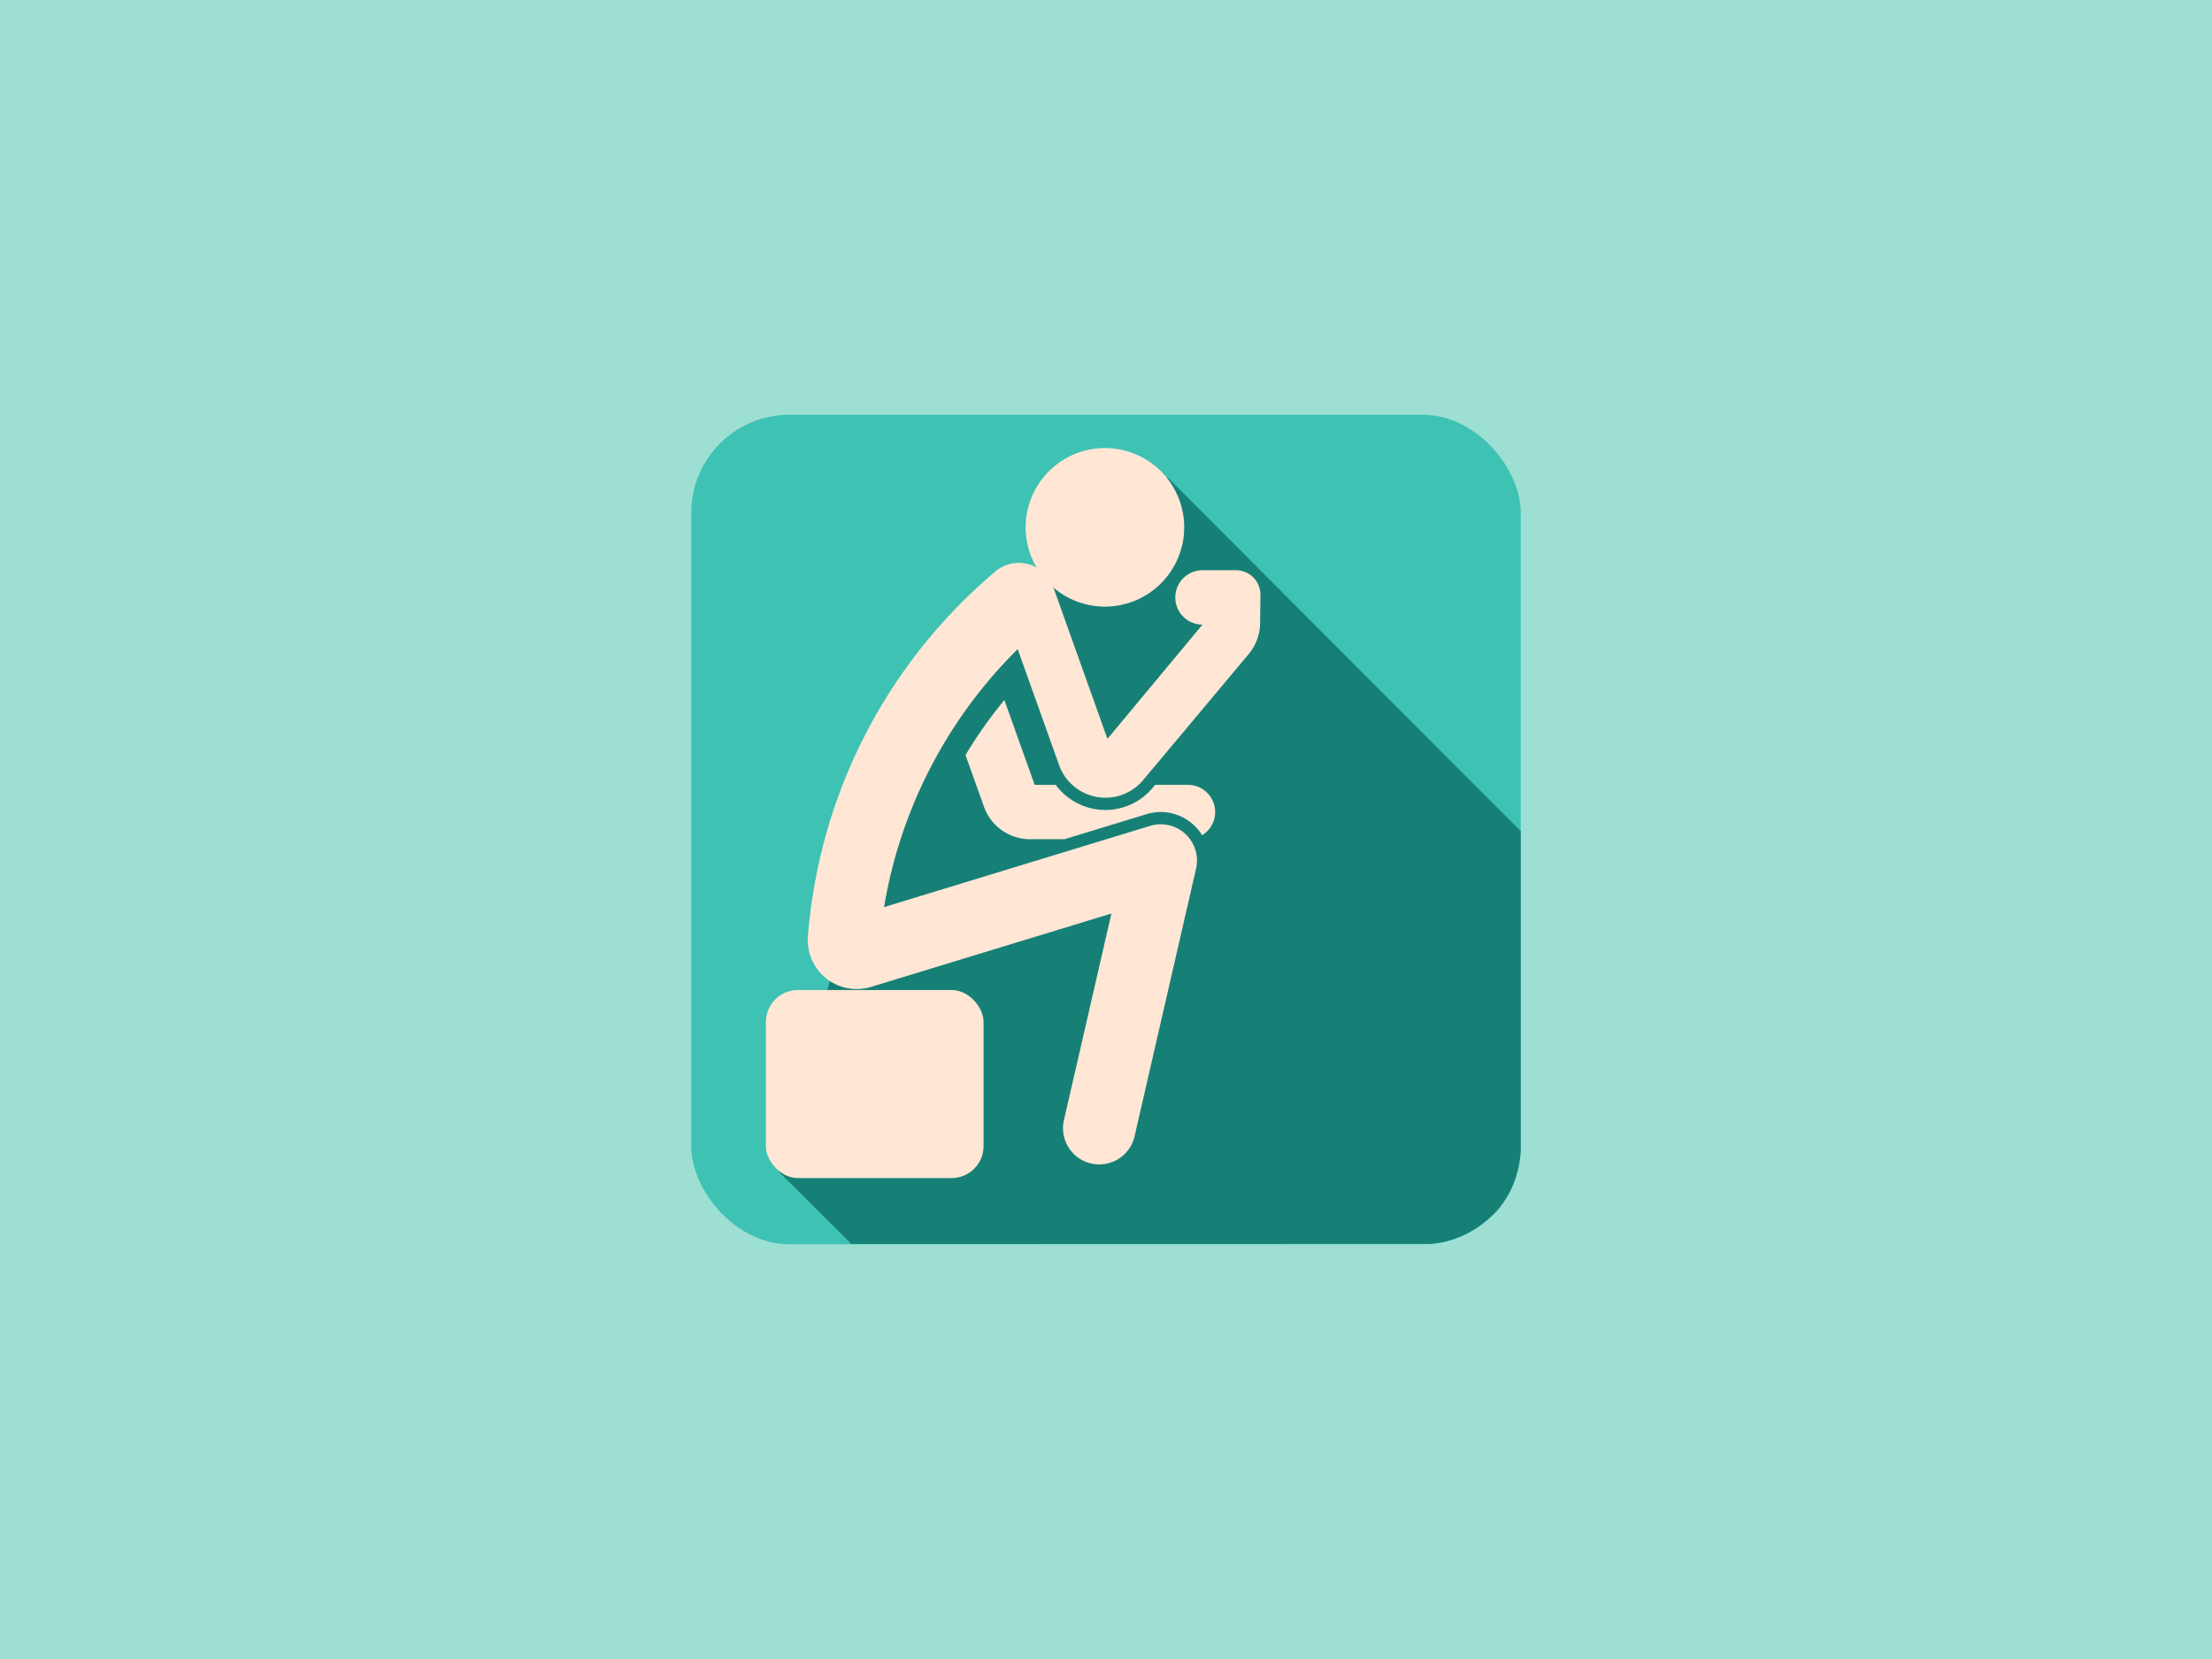 <?xml version="1.0" encoding="UTF-8" standalone="no"?>
<svg
   xmlns:dc="http://purl.org/dc/elements/1.1/"
   xmlns:cc="http://creativecommons.org/ns#"
   xmlns:rdf="http://www.w3.org/1999/02/22-rdf-syntax-ns#"
   xmlns:svg="http://www.w3.org/2000/svg"
   xmlns="http://www.w3.org/2000/svg"
   xmlns:sodipodi="http://sodipodi.sourceforge.net/DTD/sodipodi-0.dtd"
   xmlns:inkscape="http://www.inkscape.org/namespaces/inkscape"
   version="1.1"
   x="0px"
   y="0px"
   viewBox="0 0 400 300"
   enable-background="new 0 0 100 100"
   xml:space="preserve"
   id="svg3555"
   inkscape:version="0.91 r13725"
   sodipodi:docname="Philosophy.svg"
   width="400"
   height="300"><defs
     id="defs3591" /><sodipodi:namedview
     pagecolor="#ffffff"
     bordercolor="#666666"
     borderopacity="1"
     objecttolerance="10"
     gridtolerance="10"
     guidetolerance="10"
     inkscape:pageopacity="0"
     inkscape:pageshadow="2"
     inkscape:window-width="1366"
     inkscape:window-height="768"
     id="namedview3589"
     showgrid="false"
     showborder="false"
     inkscape:zoom="1.4142136"
     inkscape:cx="301.80779"
     inkscape:cy="113.19168"
     inkscape:window-x="0"
     inkscape:window-y="0"
     inkscape:window-maximized="0"
     inkscape:current-layer="svg3555"
     showguides="true"
     inkscape:guide-bbox="true"
     fit-margin-top="0"
     fit-margin-left="0"
     fit-margin-right="0"
     fit-margin-bottom="0" /><g
     id="g6697"
     inkscape:export-xdpi="90"
     inkscape:export-ydpi="90"><g
       inkscape:export-ydpi="90"
       inkscape:export-xdpi="90"
       id="g6682"><g
         style="fill:#00a99d;fill-opacity:1"
         id="g3567"
         transform="matrix(1,0,0,1,-26.982,170.416)"
         inkscape:export-xdpi="90"
         inkscape:export-ydpi="90" /><g
         id="g6648"
         inkscape:export-xdpi="90"
         inkscape:export-ydpi="90"><rect
           inkscape:export-ydpi="90"
           inkscape:export-xdpi="90"
           y="0"
           x="0"
           height="300"
           width="400"
           id="rect4420"
           style="opacity:1;fill:#9ddfd3;fill-opacity:1;stroke:none;stroke-width:6.791;stroke-linecap:round;stroke-linejoin:round;stroke-miterlimit:4;stroke-dasharray:none;stroke-dashoffset:0;stroke-opacity:1" /><g
           inkscape:export-ydpi="90"
           inkscape:export-xdpi="90"
           transform="matrix(1.5,0,0,1.5,-118.442,221.152)"
           id="g5644"><rect
             y="-97.434"
             x="162.295"
             height="100"
             width="100"
             id="rect5453"
             style="opacity:1;fill:#3ec2b3;fill-opacity:1;stroke:none;stroke-width:6.791;stroke-linecap:round;stroke-linejoin:round;stroke-miterlimit:4;stroke-dasharray:none;stroke-dashoffset:0;stroke-opacity:1"
             rx="11.831"
             ry="11.831" /><path
             style="fill:#168076;fill-opacity:1;fill-rule:evenodd;stroke:none;stroke-width:1px;stroke-linecap:butt;stroke-linejoin:miter;stroke-opacity:1"
             d="m 219.759,-89.839 42.536,42.61 0,38.343 c 0,0 0.043,4.522 -3.215,7.773 -3.653,3.653 -7.74,3.63 -7.74,3.63 l -69.737,0.017 -8.707,-8.67 6.908,-26.106 4.52,-18.758 6.453,-12.5 11.047,-11.148 6.215,-5.719 7.821,-9.482 z"
             id="path4445"
             inkscape:connector-curvature="0"
             sodipodi:nodetypes="cccccccccccccc" /><g
             id="g5419"
             style="fill:#ffe6d5"
             transform="matrix(1.181,0,0,1.181,132.838,-117.215)"><path
               style="fill:#ffe6d5;fill-opacity:1"
               d="m 55.487,47.673 0.465,-0.612 0.469,-0.602 0.482,-0.595 3.095,8.664 2.15,0 0.068,0.088 0.068,0.087 0.069,0.087 0.068,0.084 0.071,0.083 0.073,0.079 0.075,0.079 0.076,0.08 0.076,0.08 0.079,0.075 0.08,0.075 0.082,0.073 0.083,0.072 0.084,0.071 0.083,0.067 0.088,0.069 0.087,0.064 0.087,0.068 0.09,0.061 0.091,0.061 0.091,0.06 0.09,0.06 0.096,0.058 0.094,0.053 0.095,0.053 0.098,0.054 0.099,0.047 0.094,0.05 0.103,0.045 0.098,0.046 0.098,0.046 0.102,0.041 0.103,0.038 0.102,0.037 0.106,0.038 0.102,0.034 0.107,0.031 0.104,0.033 0.103,0.027 0.106,0.027 0.107,0.026 0.109,0.023 0.106,0.023 0.11,0.018 0.106,0.016 0.109,0.019 0.106,0.011 0.11,0.016 0.11,0.008 0.11,0.007 0.109,0.007 0.11,0.003 0.11,0.004 0.106,0 0.11,0 0.109,-0.004 0.111,-0.007 0.11,-0.006 0.109,-0.008 0.11,-0.013 0.106,-0.011 0.109,-0.015 0.106,-0.015 0.11,-0.018 0.106,-0.023 0.11,-0.02 0.106,-0.027 0.106,-0.022 0.105,-0.03 0.106,-0.03 0.107,-0.031 0.103,-0.034 0.105,-0.033 0.102,-0.039 0.102,-0.038 0.102,-0.042 0.099,-0.041 0.102,-0.042 0.098,-0.044 0.099,-0.049 0.098,-0.05 0.098,-0.049 0.095,-0.053 0.095,-0.053 0.094,-0.057 0.095,-0.057 0.091,-0.061 0.091,-0.061 0.09,-0.059 0.091,-0.065 0.088,-0.064 0.087,-0.069 0.083,-0.068 0.086,-0.067 0.08,-0.073 0.083,-0.071 0.08,-0.076 0.08,-0.075 0.08,-0.076 0.075,-0.08 0.075,-0.08 0.076,-0.08 0.072,-0.083 0.072,-0.083 0.258,-0.31 3.345,0 0.049,0 0.05,0.004 0.049,0 0.045,0.004 0.049,0.004 0.049,0.003 0.051,0.004 0.045,0.007 0.048,0.009 0.045,0.008 0.049,0.007 0.047,0.01 0.049,0.012 0.045,0.012 0.051,0.011 0.042,0.011 0.047,0.016 0.045,0.015 0.047,0.014 0.049,0.016 0.041,0.015 0.045,0.019 0.045,0.019 0.047,0.019 0.041,0.019 0.045,0.022 0.043,0.019 0.045,0.023 0.041,0.024 0.041,0.025 0.043,0.022 0.041,0.028 0.043,0.025 0.037,0.027 0.041,0.027 0.037,0.026 0.043,0.03 0.037,0.031 0.039,0.03 0.037,0.026 0.033,0.034 0.037,0.031 0.035,0.035 0.04,0.029 0.033,0.034 0.033,0.039 0.031,0.034 0.035,0.033 0.034,0.038 0.031,0.035 0.029,0.037 0.029,0.038 0.032,0.037 0.025,0.043 0.031,0.037 0.028,0.039 0.025,0.041 0.027,0.042 0.026,0.041 0.023,0.041 0.026,0.042 0.023,0.042 0.022,0.042 0.019,0.041 0.023,0.047 0.02,0.044 0.018,0.042 0.019,0.044 0.02,0.046 0.017,0.046 0.016,0.045 0.015,0.046 0.014,0.045 0.016,0.046 0.012,0.049 0.011,0.045 0.012,0.045 0.01,0.049 0.013,0.046 0.006,0.049 0.008,0.045 0.008,0.05 0.008,0.049 0.004,0.045 0.007,0.05 0.004,0.049 0,0.046 0.004,0.049 0,0.049 0.002,0.049 0,0.049 -0.002,0.046 0,0.049 -0.004,0.049 -0.004,0.046 -0.004,0.049 -0.003,0.048 -0.008,0.046 -0.008,0.05 -0.008,0.05 -0.008,0.045 -0.006,0.049 -0.013,0.046 -0.01,0.048 -0.012,0.046 -0.013,0.045 -0.014,0.049 -0.014,0.046 -0.015,0.045 -0.016,0.046 -0.014,0.045 -0.019,0.045 -0.02,0.043 -0.019,0.044 -0.018,0.045 -0.023,0.045 -0.02,0.043 -0.021,0.041 -0.024,0.046 -0.023,0.041 -0.026,0.042 -0.023,0.042 -0.025,0.037 -0.028,0.042 -0.025,0.041 -0.031,0.038 -0.028,0.039 -0.029,0.042 -0.031,0.037 -0.03,0.035 -0.029,0.036 -0.031,0.039 -0.033,0.034 -0.035,0.037 -0.03,0.035 -0.039,0.034 -0.033,0.034 -0.033,0.029 -0.039,0.035 -0.033,0.031 -0.04,0.03 -0.037,0.03 -0.039,0.029 -0.037,0.032 -0.039,0.027 -0.041,0.029 -0.037,0.028 -0.041,0.026 -0.043,0.025 -0.045,-0.075 -0.045,-0.072 -0.049,-0.072 -0.048,-0.068 -0.049,-0.068 -0.055,-0.071 -0.053,-0.069 -0.052,-0.065 -0.057,-0.068 -0.057,-0.064 -0.056,-0.064 -0.059,-0.06 -0.061,-0.064 -0.058,-0.062 -0.061,-0.057 -0.064,-0.06 -0.061,-0.057 -0.068,-0.056 -0.064,-0.057 -0.065,-0.053 -0.068,-0.054 -0.069,-0.052 -0.072,-0.049 -0.068,-0.05 -0.073,-0.049 -0.07,-0.045 -0.072,-0.049 -0.072,-0.042 -0.077,-0.045 -0.074,-0.041 -0.076,-0.042 -0.076,-0.038 -0.076,-0.039 -0.079,-0.038 -0.08,-0.033 -0.075,-0.034 -0.08,-0.035 -0.079,-0.03 -0.083,-0.03 -0.079,-0.027 -0.084,-0.026 -0.08,-0.027 -0.083,-0.022 -0.084,-0.024 -0.084,-0.021 -0.082,-0.02 -0.083,-0.019 -0.088,-0.019 -0.082,-0.015 -0.083,-0.01 -0.087,-0.016 -0.083,-0.008 -0.088,-0.011 -0.083,-0.008 -0.088,-0.008 -0.083,-0.003 -0.087,-0.004 -0.087,-0.003 -0.086,0 -0.084,0 -0.087,0.003 -0.088,0.004 -0.082,0.003 -0.088,0.008 -0.082,0.008 -0.088,0.011 -0.083,0.012 -0.087,0.012 -0.084,0.014 -0.083,0.015 -0.086,0.019 -0.084,0.019 -0.082,0.02 -0.084,0.017 -0.084,0.028 -0.079,0.022 -8.384,2.559 -3.512,0 -0.087,0 -0.087,-0.004 -0.083,-0.004 -0.088,-0.004 -0.087,-0.007 -0.087,-0.008 -0.083,-0.008 -0.087,-0.01 -0.083,-0.016 -0.087,-0.012 -0.087,-0.014 -0.083,-0.02 -0.083,-0.017 -0.087,-0.02 -0.084,-0.023 -0.084,-0.023 -0.083,-0.025 -0.079,-0.024 -0.084,-0.026 -0.083,-0.03 -0.079,-0.031 -0.079,-0.03 -0.084,-0.034 -0.075,-0.034 -0.08,-0.033 -0.079,-0.039 -0.076,-0.038 -0.08,-0.043 -0.076,-0.037 -0.075,-0.045 -0.075,-0.042 -0.072,-0.044 -0.073,-0.046 -0.072,-0.049 -0.075,-0.046 -0.069,-0.053 -0.071,-0.049 -0.069,-0.053 -0.068,-0.053 -0.064,-0.053 -0.068,-0.057 -0.064,-0.056 -0.065,-0.061 -0.064,-0.057 -0.061,-0.061 -0.06,-0.06 -0.061,-0.065 -0.06,-0.059 -0.057,-0.065 -0.056,-0.068 -0.058,-0.065 -0.053,-0.068 -0.053,-0.068 -0.053,-0.068 -0.048,-0.072 -0.05,-0.067 -0.049,-0.073 -0.05,-0.076 -0.045,-0.071 -0.042,-0.072 -0.044,-0.077 -0.043,-0.076 -0.041,-0.075 -0.038,-0.08 -0.037,-0.075 -0.038,-0.079 -0.035,-0.08 -0.034,-0.08 -0.033,-0.079 -0.031,-0.079 -0.031,-0.084 -1.881,-5.268 0.398,-0.655 0.409,-0.647 0.42,-0.64 0.431,-0.632 0.439,-0.624 z"
               id="polygon3581"
               inkscape:connector-curvature="0" /><path
               style="fill:#ffe6d5;fill-opacity:1"
               d="m 76.542,62.699 0.006,-0.064 0.004,-0.064 0.008,-0.065 0.004,-0.063 0,-0.065 0.004,-0.065 0,-0.064 0,-0.064 -0.004,-0.064 0,-0.065 -0.008,-0.064 -0.004,-0.065 -0.008,-0.064 -0.006,-0.065 -0.008,-0.063 -0.007,-0.065 -0.012,-0.065 -0.012,-0.064 -0.015,-0.06 -0.012,-0.064 -0.014,-0.06 -0.019,-0.066 -0.016,-0.06 -0.02,-0.064 -0.017,-0.061 -0.024,-0.06 -0.017,-0.061 -0.024,-0.061 -0.023,-0.06 -0.025,-0.061 -0.028,-0.056 -0.025,-0.061 -0.027,-0.057 -0.03,-0.056 -0.031,-0.058 -0.029,-0.059 -0.032,-0.054 -0.033,-0.056 -0.035,-0.057 -0.033,-0.053 -0.039,-0.053 -0.033,-0.054 -0.037,-0.052 -0.04,-0.053 -0.041,-0.05 -0.037,-0.053 -0.043,-0.048 -0.041,-0.05 -0.047,-0.045 -0.041,-0.049 -0.044,-0.046 -0.045,-0.049 -0.045,-0.046 -0.047,-0.041 -0.049,-0.047 -0.045,-0.041 -0.049,-0.041 -0.052,-0.042 -0.051,-0.041 -0.053,-0.038 -0.049,-0.038 -0.053,-0.038 -0.053,-0.038 -0.053,-0.033 -0.057,-0.035 -0.053,-0.033 -0.057,-0.035 -0.056,-0.03 -0.058,-0.03 -0.055,-0.03 -0.057,-0.031 -0.061,-0.026 -0.057,-0.027 -0.06,-0.026 -0.061,-0.027 -0.056,-0.023 -0.062,-0.022 -0.06,-0.019 -0.065,-0.023 -0.06,-0.019 -0.06,-0.018 -0.065,-0.016 -0.06,-0.014 -0.065,-0.02 -0.06,-0.011 -0.065,-0.014 -0.063,-0.013 -0.065,-0.011 -0.064,-0.008 -0.06,-0.007 -0.066,-0.008 -0.063,-0.008 -0.065,-0.004 -0.065,-0.003 -0.064,-0.004 -0.064,-0.004 -0.065,0 -0.064,0 -0.068,0.004 -0.061,0.004 -0.067,0.003 -0.062,0.004 -0.067,0.008 -0.06,0.008 -0.066,0.007 -0.063,0.008 -0.065,0.011 -0.064,0.013 -0.061,0.014 -0.064,0.011 -0.065,0.015 -0.06,0.019 -0.064,0.016 -0.061,0.018 -27.165,8.292 0.145,-0.824 0.159,-0.821 0.174,-0.818 0.185,-0.818 0.205,-0.812 0.212,-0.812 0.23,-0.803 0.246,-0.801 0.259,-0.794 0.268,-0.795 0.287,-0.788 0.299,-0.78 0.311,-0.779 0.325,-0.772 0.341,-0.765 0.351,-0.761 0.368,-0.754 0.379,-0.745 0.393,-0.741 0.401,-0.731 0.42,-0.726 0.428,-0.72 0.443,-0.712 0.454,-0.702 0.465,-0.698 0.481,-0.685 0.489,-0.677 0.503,-0.674 0.515,-0.658 0.526,-0.655 0.533,-0.64 0.55,-0.636 0.56,-0.625 0.567,-0.613 0.58,-0.605 0.589,-0.594 4.24,11.873 0.03,0.083 0.035,0.08 0.033,0.083 0.034,0.08 0.039,0.079 0.037,0.079 0.038,0.076 0.042,0.079 0.041,0.076 0.041,0.075 0.046,0.076 0.045,0.077 0.049,0.075 0.05,0.072 0.048,0.072 0.05,0.072 0.053,0.068 0.054,0.071 0.057,0.069 0.056,0.068 0.053,0.064 0.061,0.065 0.06,0.068 0.06,0.06 0.061,0.064 0.06,0.061 0.065,0.062 0.064,0.055 0.068,0.062 0.065,0.056 0.068,0.057 0.068,0.053 0.071,0.052 0.07,0.054 0.071,0.049 0.072,0.049 0.076,0.05 0.072,0.045 0.075,0.045 0.075,0.045 0.077,0.041 0.08,0.042 0.075,0.042 0.079,0.038 0.08,0.039 0.079,0.038 0.08,0.033 0.083,0.034 0.079,0.031 0.083,0.03 0.084,0.031 0.083,0.025 0.083,0.027 0.084,0.027 0.083,0.023 0.087,0.022 0.084,0.018 0.087,0.02 0.086,0.018 0.084,0.015 0.087,0.016 0.087,0.011 0.087,0.011 0.086,0.008 0.088,0.012 0.087,0.004 0.088,0.006 0.086,0.004 0.091,0 0.087,0.004 0.087,-0.004 0.086,0 0.088,-0.004 0.087,-0.006 0.088,-0.008 0.087,-0.008 0.087,-0.011 0.086,-0.011 0.087,-0.012 0.087,-0.015 0.088,-0.014 0.084,-0.02 0.086,-0.02 0.087,-0.018 0.083,-0.022 0.083,-0.023 0.084,-0.027 0.087,-0.026 0.079,-0.03 0.084,-0.027 0.083,-0.03 0.083,-0.034 0.08,-0.034 0.08,-0.035 0.079,-0.037 0.079,-0.038 0.079,-0.038 0.076,-0.041 0.079,-0.043 0.076,-0.041 0.076,-0.045 0.072,-0.046 0.076,-0.049 0.072,-0.046 0.072,-0.049 0.071,-0.053 0.073,-0.053 0.068,-0.052 0.068,-0.054 0.068,-0.056 0.068,-0.057 0.065,-0.061 0.063,-0.056 0.064,-0.062 0.062,-0.06 0.064,-0.064 0.057,-0.064 0.061,-0.064 0.056,-0.065 0.056,-0.068 10.77,-12.86 0.053,-0.069 0.056,-0.065 0.049,-0.067 0.053,-0.072 0.049,-0.068 0.051,-0.069 0.043,-0.072 0.046,-0.072 0.045,-0.075 0.045,-0.072 0.043,-0.076 0.041,-0.072 0.037,-0.076 0.037,-0.079 0.039,-0.076 0.038,-0.08 0.035,-0.075 0.033,-0.079 0.031,-0.08 0.031,-0.079 0.03,-0.081 0.027,-0.082 0.025,-0.079 0.024,-0.083 0.025,-0.084 0.024,-0.083 0.017,-0.08 0.02,-0.083 0.019,-0.083 0.016,-0.087 0.016,-0.084 0.013,-0.083 0.012,-0.087 0.008,-0.084 0.012,-0.086 0.005,-0.084 0.004,-0.087 0.008,-0.083 0.004,-0.087 0,-0.088 0.039,-2.876 0,-0.045 -0.004,-0.042 0,-0.042 0,-0.045 -0.004,-0.042 -0.004,-0.045 -0.004,-0.041 -0.007,-0.046 -0.004,-0.041 -0.008,-0.046 -0.008,-0.041 -0.008,-0.043 -0.006,-0.041 -0.011,-0.045 -0.012,-0.042 -0.008,-0.041 -0.015,-0.042 -0.01,-0.041 -0.012,-0.042 -0.016,-0.042 -0.015,-0.042 -0.016,-0.041 -0.013,-0.039 -0.02,-0.041 -0.016,-0.038 -0.019,-0.041 -0.018,-0.038 -0.019,-0.039 -0.022,-0.037 -0.019,-0.038 -0.022,-0.037 -0.023,-0.039 -0.024,-0.037 -0.023,-0.038 -0.022,-0.034 -0.027,-0.037 -0.021,-0.035 -0.028,-0.034 -0.025,-0.034 -0.031,-0.038 -0.028,-0.03 -0.025,-0.035 -0.031,-0.033 -0.03,-0.03 -0.031,-0.031 -0.029,-0.034 -0.031,-0.03 -0.03,-0.027 -0.035,-0.03 -0.029,-0.031 -0.033,-0.026 -0.036,-0.031 -0.033,-0.026 -0.035,-0.026 -0.035,-0.027 -0.037,-0.022 -0.033,-0.027 -0.037,-0.022 -0.04,-0.024 -0.033,-0.021 -0.039,-0.024 -0.037,-0.023 -0.041,-0.018 -0.039,-0.018 -0.037,-0.02 -0.039,-0.023 -0.041,-0.015 -0.037,-0.019 -0.043,-0.015 -0.041,-0.014 -0.039,-0.016 -0.039,-0.015 -0.043,-0.016 -0.041,-0.011 -0.043,-0.015 -0.041,-0.011 -0.041,-0.011 -0.045,-0.008 -0.041,-0.012 -0.043,-0.007 -0.045,-0.008 -0.043,-0.008 -0.041,-0.006 -0.045,-0.004 -0.043,-0.004 -0.041,-0.004 -0.045,-0.004 -0.041,-0.005 -0.047,-0.002 -0.041,0 -0.045,0 -3.41,0 -0.049,0 -0.051,0 -0.048,0.002 -0.049,0.005 -0.045,0.004 -0.049,0.004 -0.051,0.008 -0.045,0.002 -0.049,0.008 -0.046,0.008 -0.049,0.008 -0.049,0.011 -0.045,0.012 -0.049,0.011 -0.047,0.011 -0.045,0.015 -0.048,0.011 -0.045,0.016 -0.045,0.015 -0.047,0.016 -0.045,0.018 -0.045,0.015 -0.045,0.018 -0.047,0.02 -0.041,0.023 -0.045,0.018 -0.043,0.022 -0.041,0.024 -0.045,0.023 -0.041,0.022 -0.043,0.027 -0.041,0.022 -0.039,0.027 -0.041,0.026 -0.041,0.03 -0.039,0.027 -0.037,0.03 -0.041,0.027 -0.039,0.03 -0.037,0.031 -0.035,0.034 -0.037,0.03 -0.034,0.034 -0.033,0.034 -0.039,0.035 -0.033,0.033 -0.031,0.034 -0.033,0.038 -0.032,0.035 -0.034,0.037 -0.03,0.038 -0.03,0.038 -0.031,0.037 -0.026,0.039 -0.031,0.041 -0.026,0.038 -0.027,0.042 -0.026,0.041 -0.026,0.042 -0.023,0.041 -0.027,0.042 -0.019,0.041 -0.022,0.042 -0.023,0.045 -0.023,0.042 -0.019,0.046 -0.018,0.045 -0.019,0.042 -0.019,0.045 -0.016,0.045 -0.014,0.047 -0.015,0.048 -0.016,0.046 -0.014,0.045 -0.016,0.046 -0.012,0.048 -0.011,0.046 -0.007,0.05 -0.011,0.045 -0.008,0.049 -0.008,0.045 -0.008,0.05 -0.007,0.049 -0.004,0.045 -0.007,0.049 -0.004,0.05 0,0.049 -0.003,0.045 0,0.049 0,0.049 0,0.05 0,0.049 0.003,0.045 0,0.049 0.004,0.05 0.007,0.049 0.004,0.045 0.007,0.049 0.004,0.05 0.012,0.045 0.008,0.049 0.007,0.045 0.011,0.05 0.011,0.046 0.012,0.049 0.016,0.045 0.01,0.046 0.016,0.045 0.015,0.049 0.018,0.046 0.016,0.045 0.019,0.045 0.019,0.042 0.018,0.045 0.019,0.046 0.023,0.042 0.02,0.045 0.021,0.042 0.023,0.042 0.027,0.045 0.023,0.042 0.026,0.037 0.026,0.042 0.027,0.041 0.026,0.039 0.027,0.041 0.03,0.038 0.031,0.038 0.03,0.037 0.03,0.039 0.03,0.037 0.036,0.034 0.029,0.038 0.035,0.034 0.033,0.034 0.035,0.034 0.037,0.034 0.034,0.034 0.037,0.03 0.035,0.034 0.037,0.031 0.039,0.031 0.037,0.03 0.041,0.027 0.039,0.026 0.037,0.03 0.041,0.027 0.043,0.026 0.041,0.023 0.043,0.026 0.041,0.023 0.041,0.022 0.045,0.024 0.043,0.023 0.045,0.022 0.041,0.018 0.047,0.019 0.045,0.02 0.045,0.015 0.045,0.018 0.047,0.015 0.045,0.015 0.045,0.016 0.044,0.015 0.049,0.012 0.047,0.01 0.045,0.012 0.049,0.011 0.049,0.011 0.047,0.008 0.048,0.008 0.045,0.007 0.049,0.008 0.051,0.004 0.049,0.004 0.045,0.007 0.049,0 0.048,0.004 0.051,0 0.045,0 -9.701,11.657 -5.507,-15.427 -0.257,-0.529 -0.455,-0.69 -0.041,-0.049 -0.042,-0.049 -0.046,-0.046 -0.041,-0.049 -0.045,-0.045 -0.049,-0.046 -0.046,-0.041 -0.049,-0.045 -0.045,-0.042 -0.049,-0.041 -0.05,-0.042 -0.053,-0.041 -0.049,-0.039 -0.053,-0.038 -0.053,-0.038 -0.053,-0.037 -0.053,-0.035 -0.057,-0.034 -0.053,-0.034 -0.057,-0.034 -0.056,-0.03 -0.057,-0.031 -0.057,-0.029 -0.057,-0.031 -0.06,-0.026 -0.056,-0.026 -0.062,-0.027 -0.061,-0.023 -0.056,-0.027 -0.065,-0.018 -0.06,-0.023 -0.061,-0.023 -0.06,-0.019 -0.06,-0.015 -0.065,-0.018 -0.06,-0.015 -0.065,-0.016 -0.064,-0.016 -0.061,-0.01 -0.065,-0.012 -0.063,-0.011 -0.065,-0.012 -0.065,-0.006 -0.063,-0.008 -0.065,-0.004 -0.064,-0.008 -0.064,-0.004 -0.064,0 -0.065,-0.004 -0.064,0 -0.065,0 -0.064,0.004 -0.064,0.004 -0.066,0.004 -0.063,0.004 -0.065,0.008 -0.064,0.004 -0.064,0.01 -0.064,0.008 -0.065,0.011 -0.06,0.012 -0.064,0.014 -0.065,0.012 -0.06,0.016 -0.066,0.019 -0.059,0.014 -0.065,0.019 -0.061,0.019 -0.06,0.023 -0.061,0.019 -0.06,0.022 -0.061,0.026 -0.061,0.024 -0.056,0.026 -0.06,0.027 -0.057,0.03 -0.057,0.027 -0.061,0.029 -0.056,0.031 -0.053,0.034 -0.058,0.03 -0.057,0.034 -0.052,0.034 -0.053,0.038 -0.053,0.039 -0.053,0.033 -0.053,0.042 -0.049,0.037 -0.053,0.043 -0.049,0.041 -0.708,0.606 -0.7,0.62 -0.689,0.632 -0.677,0.644 -0.667,0.655 -0.654,0.666 -0.644,0.681 -0.632,0.688 -0.621,0.697 -0.605,0.712 -0.599,0.719 -0.583,0.734 -0.567,0.738 -0.557,0.754 -0.545,0.756 -0.53,0.769 -0.518,0.779 -0.503,0.788 -0.492,0.795 -0.477,0.806 -0.462,0.809 -0.45,0.822 -0.432,0.826 -0.424,0.835 -0.405,0.844 -0.39,0.848 -0.378,0.856 -0.359,0.859 -0.349,0.87 -0.329,0.875 -0.317,0.878 -0.304,0.885 -0.284,0.891 -0.273,0.892 -0.253,0.902 -0.241,0.899 -0.225,0.909 -0.207,0.912 -0.193,0.912 -0.178,0.919 -0.159,0.921 -0.148,0.924 -0.128,0.927 -0.115,0.927 -0.098,0.927 -0.079,0.931 -0.008,0.087 -0.004,0.087 -0.004,0.088 0,0.087 0,0.088 0,0.085 0.004,0.087 0.004,0.087 0.008,0.088 0.008,0.087 0.007,0.083 0.012,0.087 0.01,0.087 0.016,0.084 0.011,0.087 0.019,0.087 0.019,0.083 0.019,0.087 0.018,0.083 0.024,0.083 0.022,0.084 0.027,0.083 0.026,0.083 0.027,0.08 0.031,0.084 0.032,0.078 0.032,0.084 0.034,0.08 0.033,0.079 0.039,0.079 0.037,0.075 0.039,0.081 0.041,0.075 0.042,0.076 0.045,0.075 0.041,0.076 0.046,0.072 0.049,0.076 0.049,0.072 0.05,0.071 0.048,0.069 0.054,0.067 0.053,0.072 0.053,0.069 0.057,0.064 0.055,0.068 0.058,0.065 0.061,0.063 0.06,0.062 0.061,0.06 0.065,0.061 0.059,0.061 0.065,0.059 0.065,0.059 0.067,0.055 0.068,0.053 0.069,0.053 0.068,0.054 0.068,0.052 0.072,0.049 0.071,0.05 0.073,0.049 0.075,0.046 0.073,0.045 0.075,0.042 0.075,0.045 0.076,0.038 0.079,0.042 0.076,0.037 0.081,0.038 0.079,0.034 0.08,0.038 0.079,0.03 0.083,0.031 0.079,0.03 0.083,0.029 0.083,0.027 0.083,0.027 0.081,0.026 0.086,0.023 0.084,0.019 0.083,0.024 0.087,0.017 0.084,0.016 0.087,0.014 0.083,0.016 0.087,0.012 0.086,0.014 0.084,0.007 0.087,0.008 0.088,0.008 0.087,0.004 0.086,0.004 0.087,0.004 0.087,0 0.087,0 0.087,-0.004 0.087,-0.004 0.087,-0.004 0.087,-0.008 0.088,-0.008 0.083,-0.01 0.086,-0.011 0.088,-0.012 0.083,-0.016 0.087,-0.014 0.083,-0.02 0.088,-0.017 0.084,-0.02 0.082,-0.023 0.084,-0.023 0.086,-0.026 24.534,-7.49 -4.844,21.086 -0.016,0.064 -0.011,0.061 -0.011,0.063 -0.012,0.065 -0.011,0.06 -0.008,0.065 -0.008,0.065 -0.003,0.063 -0.007,0.065 -0.004,0.063 -0.004,0.066 0,0.064 0,0.064 0,0.064 0,0.065 0.004,0.064 0.004,0.065 0.007,0.061 0.003,0.064 0.008,0.064 0.008,0.064 0.011,0.065 0.012,0.064 0.011,0.06 0.011,0.064 0.016,0.065 0.015,0.06 0.014,0.061 0.015,0.064 0.02,0.061 0.019,0.061 0.023,0.061 0.018,0.061 0.023,0.059 0.023,0.061 0.026,0.06 0.023,0.058 0.026,0.06 0.03,0.056 0.027,0.058 0.031,0.056 0.03,0.057 0.031,0.057 0.034,0.056 0.033,0.053 0.034,0.058 0.034,0.052 0.038,0.054 0.034,0.053 0.038,0.05 0.042,0.052 0.038,0.048 0.041,0.05 0.042,0.049 0.041,0.049 0.046,0.049 0.041,0.045 0.046,0.046 0.045,0.045 0.046,0.045 0.049,0.043 0.046,0.045 0.049,0.042 0.049,0.042 0.049,0.038 0.053,0.04 0.049,0.039 0.053,0.037 0.054,0.035 0.052,0.038 0.057,0.034 0.053,0.034 0.052,0.034 0.058,0.03 0.056,0.031 0.057,0.03 0.057,0.029 0.057,0.028 0.061,0.03 0.056,0.021 0.06,0.028 0.061,0.023 0.061,0.022 0.061,0.023 0.06,0.022 0.061,0.02 0.06,0.018 0.06,0.016 0.065,0.019 0.06,0.014 0.065,0.017 0.06,0.01 0.065,0.011 0.064,0.011 0.061,0.013 0.064,0.007 0.065,0.008 0.064,0.007 0.064,0.008 0.064,0.003 0.064,0.004 0.065,0 0.064,0.003 0.065,0 0.064,-0.003 0.061,0 0.065,-0.004 0.064,-0.003 0.064,-0.008 0.064,-0.007 0.064,-0.008 0.065,-0.007 0.064,-0.013 0.06,-0.007 0.064,-0.015 0.065,-0.01 0.061,-0.017 0.06,-0.014 0.065,-0.016 0.06,-0.019 0.061,-0.018 0.065,-0.02 0.06,-0.022 0.06,-0.02 0.057,-0.025 0.061,-0.023 0.06,-0.024 0.056,-0.025 0.062,-0.027 0.056,-0.031 0.057,-0.025 0.057,-0.03 0.057,-0.035 0.057,-0.03 0.053,-0.034 0.057,-0.034 0.052,-0.034 0.053,-0.034 0.053,-0.039 0.053,-0.037 0.049,-0.039 0.053,-0.036 0.049,-0.042 0.05,-0.042 0.049,-0.042 0.049,-0.041 0.046,-0.047 0.046,-0.045 0.045,-0.042 0.045,-0.049 0.046,-0.045 0.041,-0.045 0.041,-0.049 0.042,-0.049 0.042,-0.05 0.041,-0.052 0.038,-0.05 0.038,-0.052 0.038,-0.053 0.033,-0.054 0.039,-0.052 0.034,-0.054 0.034,-0.057 0.031,-0.052 0.029,-0.057 0.031,-0.057 0.03,-0.057 0.031,-0.057 0.026,-0.06 0.027,-0.057 0.026,-0.061 0.023,-0.056 0.027,-0.061 0.019,-0.06 0.022,-0.061 0.019,-0.061 0.022,-0.06 0.016,-0.065 0.019,-0.06 0.014,-0.061 0.016,-0.064 6.278,-27.318 0.015,-0.066 0.012,-0.063 0.012,-0.061 0.012,-0.064 0.007,-0.065 z"
               id="polygon3563"
               inkscape:connector-curvature="0" /><path
               style="fill:#ffe6d5;fill-opacity:1"
               d="m 68.012,20.19 0.141,0.017 0.139,0.018 0.14,0.023 0.14,0.022 0.136,0.027 0.14,0.026 0.137,0.031 0.136,0.034 0.136,0.033 0.137,0.038 0.136,0.039 0.133,0.041 0.135,0.045 0.133,0.05 0.133,0.049 0.129,0.049 0.127,0.057 0.133,0.052 0.125,0.061 0.129,0.06 0.125,0.061 0.129,0.064 0.121,0.069 0.124,0.068 0.121,0.072 0.118,0.076 0.122,0.072 0.116,0.079 0.117,0.079 0.114,0.08 0.114,0.087 0.113,0.084 0.11,0.085 0.11,0.092 0.106,0.091 0.106,0.094 0.101,0.095 0.103,0.094 0.103,0.099 0.098,0.102 0.097,0.104 0.096,0.101 0.096,0.106 0.09,0.105 0.091,0.111 0.086,0.109 0.086,0.11 0.084,0.113 0.084,0.114 0.08,0.118 0.075,0.117 0.076,0.117 0.076,0.121 0.072,0.121 0.067,0.121 0.068,0.125 0.064,0.125 0.065,0.125 0.06,0.129 0.061,0.129 0.057,0.128 0.054,0.128 0.053,0.133 0.049,0.129 0.045,0.133 0.045,0.135 0.047,0.133 0.037,0.137 0.041,0.136 0.033,0.136 0.035,0.137 0.031,0.136 0.03,0.14 0.027,0.136 0.023,0.139 0.018,0.137 0.018,0.14 0.019,0.14 0.012,0.144 0.015,0.14 0.008,0.139 0.006,0.141 0.004,0.14 0.006,0.14 -0.006,0.14 -0.004,0.143 -0.004,0.141 -0.006,0.14 -0.011,0.14 -0.012,0.14 -0.016,0.14 -0.017,0.141 -0.02,0.139 -0.021,0.14 -0.028,0.136 -0.027,0.141 -0.029,0.136 -0.036,0.136 -0.033,0.136 -0.033,0.136 -0.043,0.137 -0.041,0.133 -0.041,0.135 -0.051,0.133 -0.049,0.133 -0.048,0.131 -0.053,0.13 -0.057,0.129 -0.056,0.128 -0.061,0.129 -0.062,0.125 -0.063,0.129 -0.068,0.121 -0.069,0.124 -0.072,0.122 -0.07,0.121 -0.076,0.117 -0.077,0.118 -0.08,0.117 -0.08,0.117 -0.082,0.114 -0.088,0.11 -0.086,0.113 -0.087,0.105 -0.092,0.111 -0.094,0.106 -0.094,0.106 -0.095,0.102 -0.099,0.098 -0.098,0.102 -0.102,0.095 -0.102,0.098 -0.107,0.095 -0.105,0.091 -0.11,0.091 -0.109,0.086 -0.11,0.088 -0.115,0.083 -0.113,0.083 -0.113,0.083 -0.117,0.076 -0.121,0.08 -0.118,0.072 -0.12,0.072 -0.122,0.071 -0.125,0.068 -0.125,0.065 -0.125,0.065 -0.124,0.063 -0.129,0.057 -0.129,0.057 -0.133,0.057 -0.128,0.053 -0.132,0.049 -0.133,0.05 -0.133,0.045 -0.132,0.042 -0.136,0.041 -0.137,0.038 -0.136,0.037 -0.136,0.035 -0.136,0.03 -0.14,0.03 -0.137,0.027 -0.14,0.026 -0.139,0.02 -0.137,0.018 -0.14,0.019 -0.14,0.016 -0.145,0.011 -0.14,0.011 -0.139,0.007 -0.14,0.005 -0.14,0.004 -0.141,0 -0.143,-0.004 -0.14,-0.005 -0.14,-0.007 -0.14,-0.011 -0.14,-0.011 -0.141,-0.016 -0.14,-0.019 -0.139,-0.018 -0.14,-0.02 -0.136,-0.026 -0.14,-0.027 -0.136,-0.03 -0.137,-0.03 -0.14,-0.035 -0.137,-0.037 -0.132,-0.038 -0.136,-0.041 -0.133,-0.042 -0.132,-0.045 -0.136,-0.05 -0.129,-0.049 -0.133,-0.053 -0.128,-0.057 -0.128,-0.057 -0.129,-0.057 -0.126,-0.063 -0.128,-0.065 -0.121,-0.065 -0.125,-0.068 -0.121,-0.071 -0.121,-0.072 -0.122,-0.072 -0.117,-0.08 -0.117,-0.076 -0.114,-0.083 -0.113,-0.083 -0.113,-0.083 -0.114,-0.088 -0.11,-0.086 -0.107,-0.091 -0.105,-0.091 -0.106,-0.095 -0.103,-0.098 -0.101,-0.095 -0.098,-0.102 -0.099,-0.098 -0.099,-0.102 -0.095,-0.106 -0.091,-0.106 -0.09,-0.111 -0.091,-0.105 -0.087,-0.113 -0.083,-0.11 -0.083,-0.114 -0.079,-0.117 -0.08,-0.117 -0.08,-0.118 -0.072,-0.117 -0.076,-0.121 -0.072,-0.122 -0.068,-0.124 -0.063,-0.121 -0.065,-0.129 -0.064,-0.125 -0.06,-0.129 -0.058,-0.128 -0.053,-0.129 -0.052,-0.13 -0.054,-0.131 -0.049,-0.133 -0.045,-0.133 -0.046,-0.135 -0.042,-0.133 -0.037,-0.137 -0.038,-0.136 -0.035,-0.136 -0.03,-0.136 -0.03,-0.136 -0.027,-0.141 -0.025,-0.136 -0.023,-0.14 -0.019,-0.139 -0.02,-0.141 -0.015,-0.14 -0.014,-0.14 -0.008,-0.14 -0.008,-0.14 -0.008,-0.141 -0.002,-0.143 0,-0.14 0.002,-0.14 0.004,-0.14 0.008,-0.141 0.008,-0.143 0.011,-0.14 0.015,-0.14 0.015,-0.14 0.019,-0.14 0.023,-0.137 0.023,-0.139 0.026,-0.136 0.031,-0.14 0.03,-0.136 0.033,-0.137 0.034,-0.136 0.039,-0.136 0.041,-0.137 0.042,-0.133 0.046,-0.135 0.049,-0.133 0.049,-0.129 0.053,-0.133 0.053,-0.128 0.056,-0.128 0.057,-0.129 0.064,-0.129 0.062,-0.125 0.067,-0.125 0.065,-0.125 0.071,-0.121 0.073,-0.121 0.071,-0.121 0.076,-0.117 0.08,-0.117 0.079,-0.118 0.083,-0.114 0.083,-0.113 0.087,-0.11 0.088,-0.109 0.091,-0.111 0.09,-0.105 0.095,-0.106 0.094,-0.101 0.099,-0.104 0.099,-0.102 0.098,-0.099 0.102,-0.094 0.107,-0.095 0.105,-0.094 0.106,-0.091 0.11,-0.092 0.109,-0.085 0.115,-0.084 0.112,-0.087 0.114,-0.08 0.118,-0.079 0.117,-0.079 0.117,-0.072 0.122,-0.076 0.12,-0.072 0.122,-0.068 0.124,-0.069 0.125,-0.064 0.125,-0.061 0.128,-0.06 0.129,-0.061 0.129,-0.056 0.129,-0.053 0.132,-0.049 0.132,-0.049 0.133,-0.05 0.133,-0.045 0.137,-0.041 0.135,-0.039 0.133,-0.038 0.139,-0.033 0.137,-0.034 0.136,-0.031 0.137,-0.026 0.14,-0.027 0.139,-0.022 0.141,-0.023 0.14,-0.018 0.14,-0.017 0.137,-0.011 0.142,-0.011 0.141,-0.011 0.14,-0.005 0.14,-0.004 0.141,-0.003 0.139,0.003 0.144,0.004 0.14,0.005 0.14,0.011 0.141,0.011 z"
               id="polygon3583"
               inkscape:connector-curvature="0" /></g><g
             id="g5617"
             transform="translate(-339.445,29.341)"><g
               id="g5597" /></g></g></g><rect
         style="opacity:1;fill:#ffe6d5;fill-opacity:1;stroke:none;stroke-width:2;stroke-linecap:round;stroke-linejoin:round;stroke-miterlimit:4;stroke-dasharray:none;stroke-dashoffset:0;stroke-opacity:1"
         id="rect6678"
         width="39.359"
         height="34"
         x="138.5"
         y="179.03"
         rx="5.769"
         ry="5.769" /></g></g></svg>
